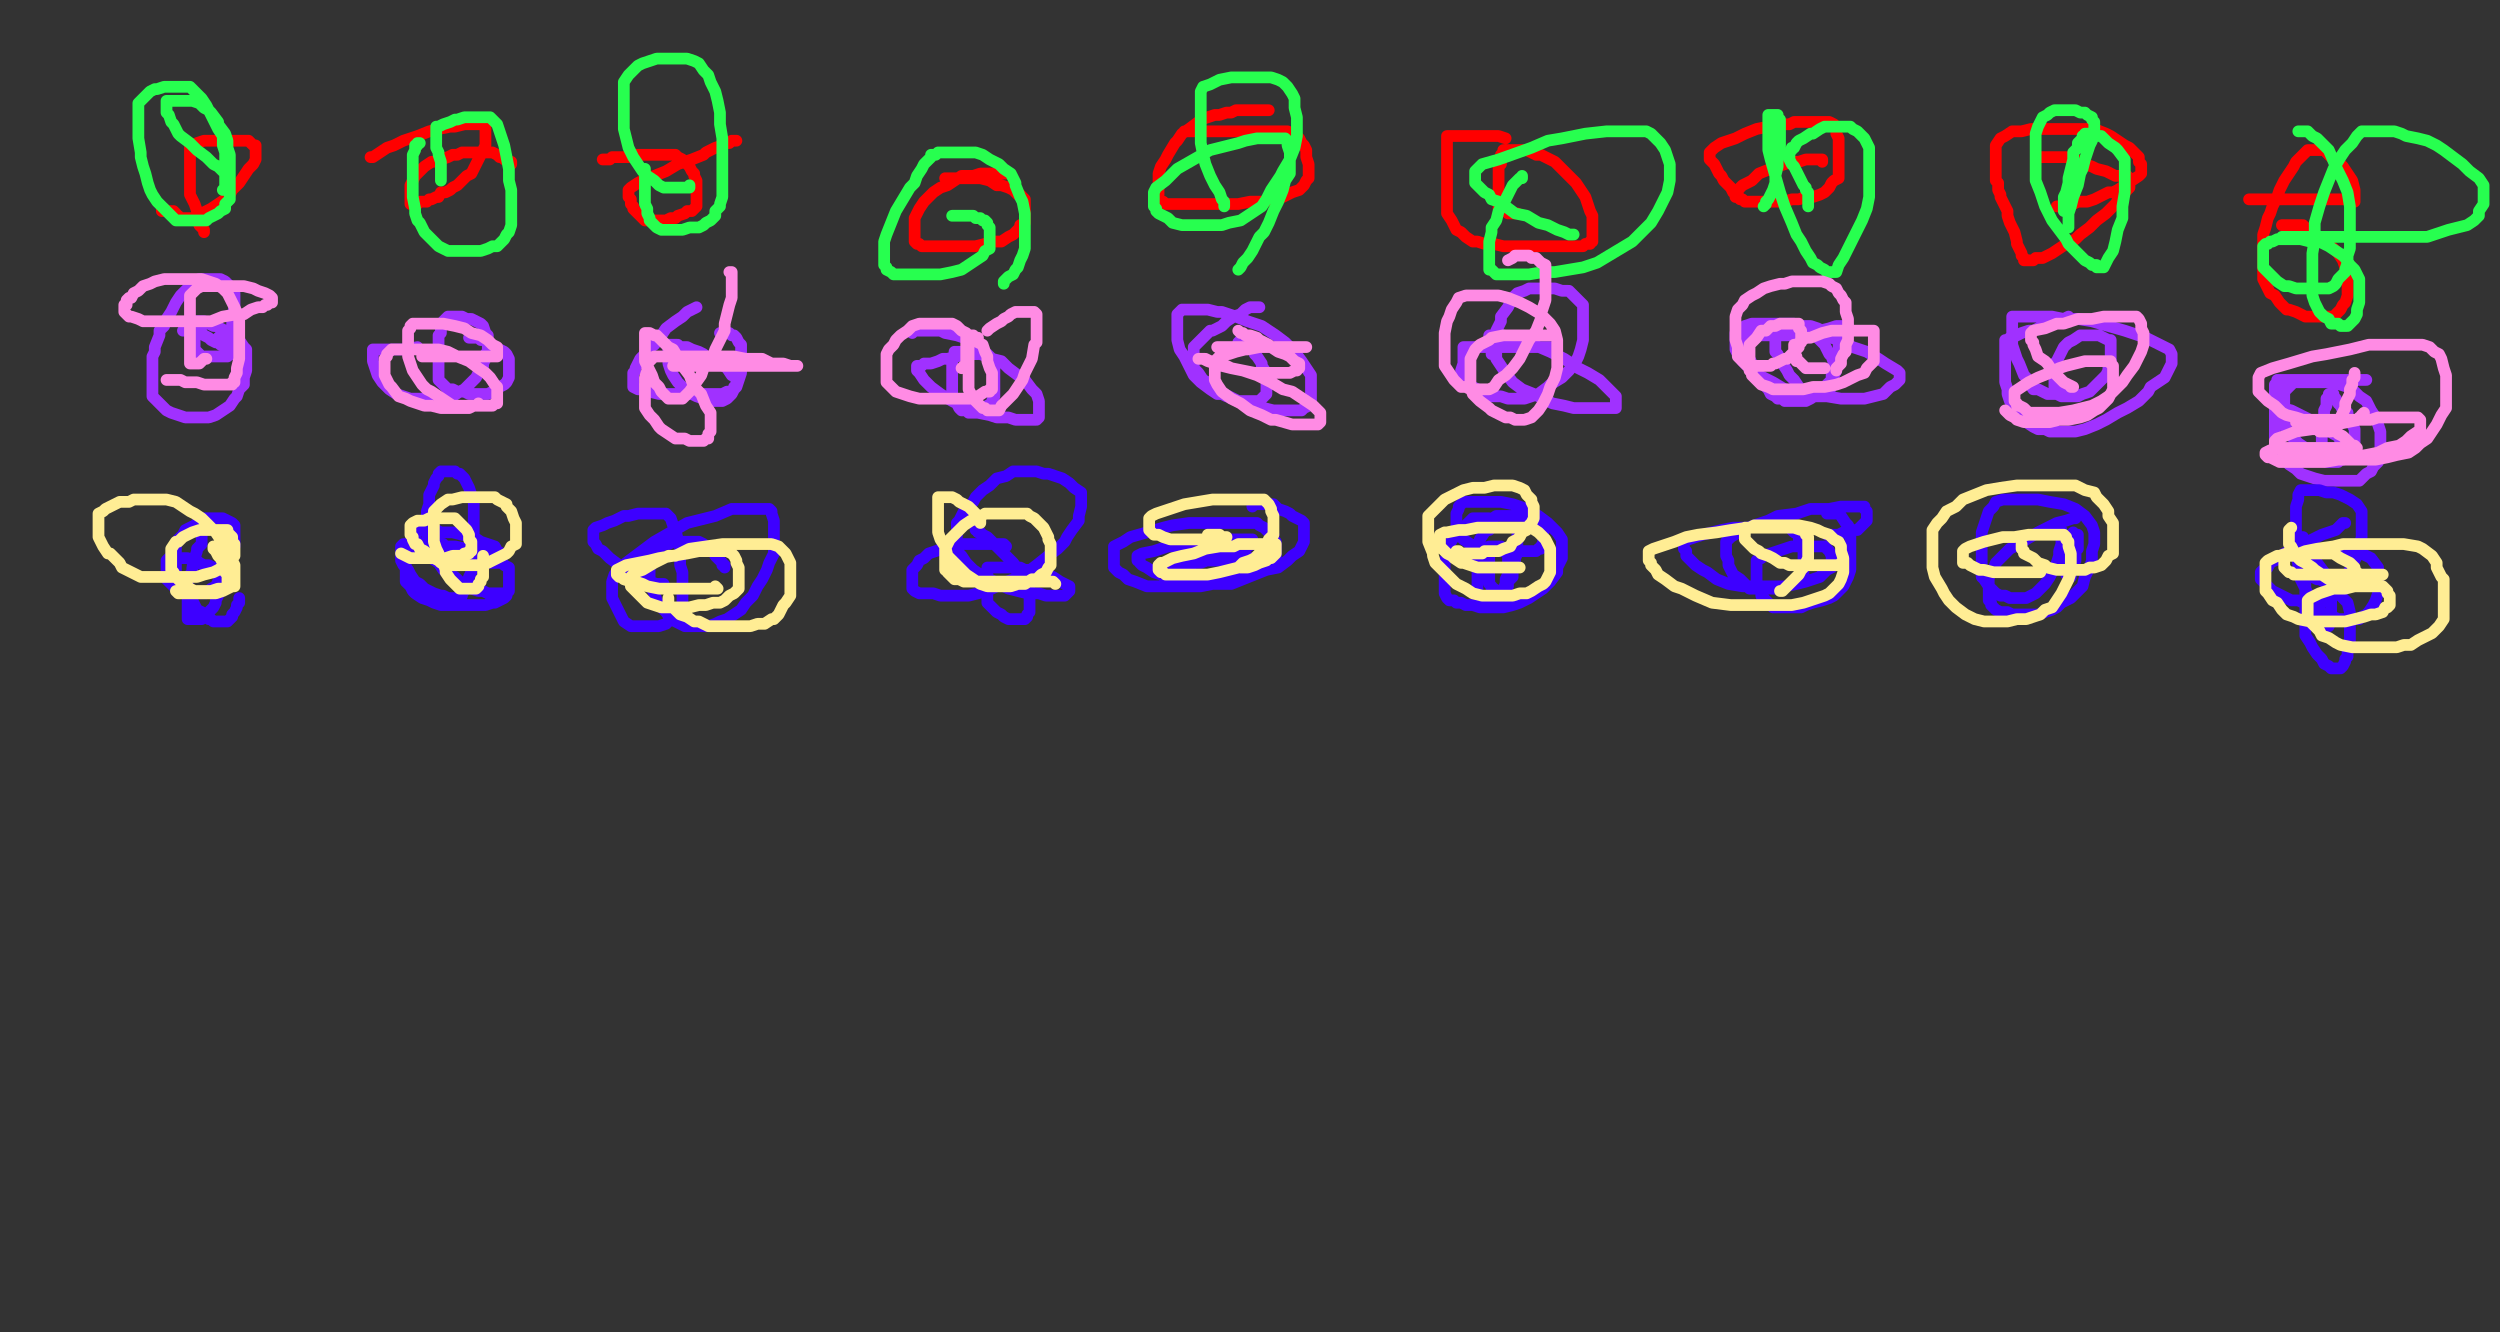 <svg height="568" version="1.1" width="1066" xmlns="http://www.w3.org/2000/svg" xmlns:xlink="http://www.w3.org/1999/xlink" style="overflow: hidden; position: relative; user-select: text;"><rect width="100%" height="100%" fill="#333333" stroke="none"/><desc style="-webkit-tap-highlight-color: rgba(0, 0, 0, 0); user-select: text;">Created with Raphaël 2.2.0</desc><defs style="-webkit-tap-highlight-color: rgba(0, 0, 0, 0); user-select: text;"></defs><path fill="none" stroke="#ff0000" d="M87,99L87,99L87,98L86,97L85,96L84,93L84,90L83,87L81,83L81,80L81,78L81,74L81,72L81,69L81,68L81,66L81,65L81,64L81,63L83,62L84,61L87,60L89,60L93,60L95,60L97,60L100,60L102,60L104,60L106,60L107,61L107,61L108,62L108,62L109,62L109,63L109,64L109,64L109,65L109,68L108,70L106,72L104,75L102,78L99,81L98,83L96,85L93,87L90,89L88,90L86,91L84,92L83,93L81,93L80,93L78,93L77,93L77,93L76,93L76,93L76,93L76,93L76,93L76,92L75,92L75,92L75,91L75,91L75,91L74,90L74,90L73,90L73,90L72,90L71,90L71,90L70,90L70,90L69,90L69,90L69,90L69,90L69,89L69,89L69,89L69,89L70,89" stroke-opacity="1" stroke-width="5" stroke-linecap="round" stroke-linejoin="round" style="-webkit-tap-highlight-color: rgba(0, 0, 0, 0); stroke-opacity: 1; stroke-linecap: round; stroke-linejoin: round; user-select: text;"></path><path fill="none" stroke="#ff0000" d="M158,67L158,67L159,67L162,65L165,63L168,62L172,60L178,58L183,56L187,55L192,54L194,54L198,53L200,53L202,53L204,53L205,53L206,53L206,53L206,53L207,53L207,54L207,54L207,55L207,56L207,58L207,60L207,62L206,64L205,66L204,68L203,70L202,72L201,74L199,75L198,76L196,78L195,79L193,80L192,81L190,82L188,82L187,84L186,84L184,85L183,85L182,86L181,86L180,86L179,86L178,87L178,87L177,87L176,87L176,87L176,87L175,87L175,86L175,86L175,85L175,84L175,83L175,81L175,80L175,79L176,77L177,75L179,73L181,71L184,69L185,69L188,68L191,67L193,66L195,66L197,65L199,65L201,65L203,65L205,65L207,65L208,65L210,65L212,66L213,67L214,67L215,68L216,68L216,68L217,69L217,69L217,69L218,69L218,70L218,70" stroke-opacity="1" stroke-width="5" stroke-linecap="round" stroke-linejoin="round" style="-webkit-tap-highlight-color: rgba(0, 0, 0, 0); stroke-opacity: 1; stroke-linecap: round; stroke-linejoin: round; user-select: text;"></path><path fill="none" stroke="#ff0000" d="M257,68L258,68L259,68L260,68L261,67L263,67L265,67L267,67L268,67L270,66L272,66L273,66L275,66L276,66L278,66L279,66L281,66L283,66L284,66L286,66L288,66L289,67L291,68L292,69L293,70L294,71L295,73L296,74L296,75L297,77L297,79L297,80L297,82L297,83L297,84L297,86L297,87L297,88L295,90L293,90L292,91L289,92L288,93L286,93L284,94L283,94L281,94L280,94L279,94L278,94L277,94L276,94L275,94L274,93L273,92L272,91L271,90L271,90L270,89L270,88L269,87L269,86L269,86L269,85L268,84L268,83L268,83L268,83L268,82L268,82L268,82L268,82L268,81L268,81L269,80L272,78L276,76L279,75L284,73L289,70L295,68L300,66L301,65L305,63L308,62L310,61L311,61L312,60L313,60L313,60L314,60L314,60L314,60" stroke-opacity="1" stroke-width="5" stroke-linecap="round" stroke-linejoin="round" style="-webkit-tap-highlight-color: rgba(0, 0, 0, 0); stroke-opacity: 1; stroke-linecap: round; stroke-linejoin: round; user-select: text;"></path><path fill="none" stroke="#ff0000" d="M403,76L404,76L405,76L408,76L410,76L414,76L418,76L422,77L425,79L427,79L430,80L432,81L434,83L435,83L436,84L437,85L437,86L437,87L437,88L437,89L437,90L437,92L437,93L437,95L435,96L435,97L432,100L430,101L427,103L424,103L420,104L416,105L415,105L412,105L408,105L405,105L403,105L400,105L398,105L397,105L395,105L394,105L393,105L392,104L391,104L391,104L390,103L390,102L390,102L390,101L390,100L390,99L390,98L390,97L390,96L390,94L390,93L391,91L392,89L394,86L396,84L398,82L401,80L404,79L407,77L410,75L412,75L415,75L418,74L421,74L423,74L425,74L426,74L427,74L428,74L428,74L428,74L429,74L429,74L429,74L429,74" stroke-opacity="1" stroke-width="5" stroke-linecap="round" stroke-linejoin="round" style="-webkit-tap-highlight-color: rgba(0, 0, 0, 0); stroke-opacity: 1; stroke-linecap: round; stroke-linejoin: round; user-select: text;"></path><path fill="none" stroke="#ff0000" d="M505,56L506,56L508,56L511,56L514,56L517,56L523,56L527,56L530,56L534,56L537,56L538,56L541,56L544,56L546,56L548,56L549,56L551,57L552,58L553,58L554,59L555,61L556,62L557,64L557,66L557,67L558,70L558,72L558,73L558,74L558,76L557,77L556,79L554,81L551,82L547,84L543,85L538,86L533,86L528,87L522,87L517,87L515,87L511,87L507,87L504,87L501,87L499,87L497,87L496,86L495,86L494,85L494,84L494,84L494,83L494,81L494,79L494,77L494,74L495,71L497,68L498,66L501,61L502,60L504,57L507,55L511,52L512,51L515,50L518,49L520,49L523,48L525,48L527,47L530,47L532,47L534,47L536,47L537,47L538,47L539,47L540,47L540,47L540,47L540,47L541,47L541,47" stroke-opacity="1" stroke-width="5" stroke-linecap="round" stroke-linejoin="round" style="-webkit-tap-highlight-color: rgba(0, 0, 0, 0); stroke-opacity: 1; stroke-linecap: round; stroke-linejoin: round; user-select: text;"></path><path fill="none" stroke="#ff0000" d="M642,59L639,58L637,58L635,58L634,58L633,58L632,58L632,58L631,58L631,58L631,58L630,58L629,58L628,58L626,58L625,58L623,58L622,58L620,58L619,58L618,58L618,58L617,58L617,58L617,58L617,60L617,62L617,64L617,67L617,70L617,74L617,78L617,81L617,84L617,90L617,91L619,94L620,96L621,98L623,99L625,101L628,103L630,103L633,104L637,104L641,105L646,105L652,105L657,105L659,105L664,105L668,105L671,105L673,105L675,105L676,104L677,104L678,104L678,104L678,104L678,103L679,103L679,102L679,101L679,100L679,98L679,95L679,92L678,90L677,87L676,84L674,81L672,78L670,76L669,75L667,73L664,70L663,69L659,67L657,66L655,66L653,65L651,64L649,64L648,64L646,64L645,64L644,64L643,64L642,64L642,64L642,64L641,64L641,64L641,65L641,65L641,65L640,66L640,67L640,68L640,70L639,71L639,73L639,76L639,78L639,80L639,82L639,84L639,85L639,86L639,88L639,89L640,89L641,90L641,90L642,90L643,91L643,91L644,91L644,91L645,91L645,91L645,91L646,91L646,91L646,91L647,91L647,91" stroke-opacity="1" stroke-width="5" stroke-linecap="round" stroke-linejoin="round" style="-webkit-tap-highlight-color: rgba(0, 0, 0, 0); stroke-opacity: 1; stroke-linecap: round; stroke-linejoin: round; user-select: text;"></path><path fill="none" stroke="#ff0000" d="M740,84L741,84L741,84L741,84L741,83L739,82L738,80L737,79L735,77L734,75L733,74L732,72L731,70L730,69L729,68L729,67L729,67L729,66L729,65L729,65L729,65L730,64L731,63L734,61L737,60L740,59L744,57L749,55L754,54L758,53L763,53L765,52L769,52L772,52L774,52L776,52L778,52L780,52L780,52L782,53L782,54L783,55L783,57L784,59L784,61L784,62L784,65L784,67L784,69L784,71L784,73L784,74L784,76L782,77L781,78L780,80L778,82L776,83L773,84L770,84L767,85L764,85L761,86L756,86L754,86L752,86L750,86L748,86L746,86L744,86L744,86L743,85L742,85L741,84L741,84L741,84L741,84L741,83L741,83L741,83L741,82L741,82L741,81L742,80L743,79L747,77L750,74L755,72L758,71L761,70L764,69L767,69L770,68L772,68L774,68L775,68L775,68L776,68L776,68L777,68L777,68L777,68L777,69L777,69" stroke-opacity="1" stroke-width="5" stroke-linecap="round" stroke-linejoin="round" style="-webkit-tap-highlight-color: rgba(0, 0, 0, 0); stroke-opacity: 1; stroke-linecap: round; stroke-linejoin: round; user-select: text;"></path><path fill="none" stroke="#ff0000" d="M869,67L869,67L869,67L870,67L870,67L870,67L871,67L871,67L872,67L872,67L873,67L875,67L876,67L879,67L881,67L885,68L889,70L892,71L894,72L898,73L900,74L902,75L903,75L904,75L904,75L904,75L905,75L905,75L906,75L906,75L907,75L907,75L908,76L908,76L908,76L908,77L908,77L908,78L908,80L906,82L904,84L902,87L898,91L894,94L891,97L887,100L885,102L881,104L878,106L875,108L873,109L871,110L870,110L868,110L867,111L866,111L865,111L864,111L864,111L863,111L863,110L862,109L862,108L861,106L860,104L860,103L859,99L858,97L857,95L856,92L856,90L855,88L854,86L853,84L853,83L852,81L852,80L852,78L851,77L851,75L851,73L851,72L851,70L851,67L851,66L851,63L851,62L853,59L855,58L858,56L862,56L866,55L871,55L877,55L882,55L888,55L893,55L898,57L900,58L903,60L906,62L908,63L910,65L911,66L912,67L912,68L912,69L913,70L913,70L913,71L913,72L913,74L912,75L909,77L908,78L906,79L903,81L901,82L899,82L895,84L893,85L890,86L888,86L886,86L884,87L882,87L881,87L880,88L879,88L878,88L878,88L878,88L877,88L877,88" stroke-opacity="1" stroke-width="5" stroke-linecap="round" stroke-linejoin="round" style="-webkit-tap-highlight-color: rgba(0, 0, 0, 0); stroke-opacity: 1; stroke-linecap: round; stroke-linejoin: round; user-select: text;"></path><path fill="none" stroke="#ff0000" d="M959,85L961,85L961,85L961,85L962,85L963,85L964,85L967,85L973,85L977,85L982,85L985,85L990,85L994,85L998,85L1000,85L1002,85L1003,85L1003,85L1004,85L1004,85L1004,86L1004,85L1004,81L1003,77L1001,74L999,71L998,70L995,68L993,66L992,65L991,64L989,64L988,64L987,64L986,64L986,64L985,64L985,64L984,64L983,65L981,67L979,69L978,71L976,74L974,77L972,81L971,84L969,88L968,91L967,93L966,97L965,100L965,103L965,106L965,110L965,113L965,116L965,119L966,121L968,125L970,126L972,129L975,132L976,132L979,133L983,135L985,135L987,135L990,135L991,135L994,135L995,135L997,133L998,132L999,130L1000,129L1001,126L1001,124L1001,121L1001,119L1001,116L1000,114L999,111L997,108L994,105L991,103L990,102L987,100L985,98L983,97L982,96L981,96L980,96L979,96L979,96L978,96L978,96L977,96L977,96L977,96L977,96L976,96L976,96L976,96L975,96L974,96L973,96" stroke-opacity="1" stroke-width="5" stroke-linecap="round" stroke-linejoin="round" style="-webkit-tap-highlight-color: rgba(0, 0, 0, 0); stroke-opacity: 1; stroke-linecap: round; stroke-linejoin: round; user-select: text;"></path><path fill="none" stroke="#27ff4f" d="M406,92L407,92L408,92L409,92L411,92L413,92L415,92L416,93L418,93L419,94L420,94L420,94L421,95L421,96L421,96L422,97L422,97L422,98L422,98L422,99L422,100L422,101L422,102L422,104L422,106L420,107L419,109L416,111L413,113L410,115L406,116L401,117L397,117L395,117L391,117L388,117L385,117L383,117L381,117L380,116L378,115L378,114L377,113L377,111L377,109L377,106L377,103L378,100L380,95L382,90L385,85L388,80L390,78L391,75L393,72L394,70L395,69L396,68L397,67L397,66L398,66L399,66L400,65L402,65L405,65L408,65L412,65L416,65L419,66L422,68L426,70L428,72L431,74L433,78L433,79L435,84L436,86L437,91L437,94L437,97L437,101L437,104L437,106L436,109L435,111L434,114L433,115L432,117L430,118L429,119L428,120L428,121" stroke-opacity="1" stroke-width="5" stroke-linecap="round" stroke-linejoin="round" style="-webkit-tap-highlight-color: rgba(0, 0, 0, 0); stroke-opacity: 1; stroke-linecap: round; stroke-linejoin: round; user-select: text;"></path><path fill="none" stroke="#27ff4f" d="M294,79L294,80L294,80L294,80L293,80L293,80L293,80L292,80L291,80L289,80L289,80L287,80L285,80L283,80L281,79L279,77L276,75L274,73L272,70L270,67L268,63L267,59L266,55L266,51L266,47L266,46L266,40L266,37L266,35L268,32L269,31L272,28L274,27L277,26L280,25L282,25L287,25L288,25L291,25L293,25L296,26L298,27L300,30L302,32L303,35L305,39L306,43L307,48L307,53L308,59L308,65L308,70L308,73L308,77L308,81L308,84L307,87L307,88L305,90L305,92L304,93L303,94L301,95L300,96L298,97L296,97L294,97L291,98L289,98L287,98L285,98L283,98L282,98L280,97L280,97L279,96L278,95L277,94L277,93L276,91L276,90L276,89L275,87L275,85L275,84L275,82L275,80L275,78L275,77L275,76L275,75L275,74L275,74L275,73L275,73L275,73L275,72L275,72" stroke-opacity="1" stroke-width="5" stroke-linecap="round" stroke-linejoin="round" style="-webkit-tap-highlight-color: rgba(0, 0, 0, 0); stroke-opacity: 1; stroke-linecap: round; stroke-linejoin: round; user-select: text;"></path><path fill="none" stroke="#27ff4f" d="M188,77L188,76L188,76L188,75L188,73L188,71L188,70L188,69L187,66L187,65L186,63L186,61L186,60L186,58L186,57L186,56L186,56L186,55L186,55L186,54L187,54L189,53L192,52L194,51L195,51L198,50L200,50L203,50L205,50L207,50L209,50L210,51L212,53L213,56L214,59L215,62L216,67L217,72L217,77L218,81L218,84L218,88L218,91L218,94L218,96L217,99L216,100L215,102L214,103L213,104L212,105L210,105L208,106L205,107L203,107L200,107L197,107L196,107L194,107L191,107L189,106L187,105L184,102L183,101L181,99L179,95L178,94L177,91L177,89L176,84L176,81L176,78L176,75L176,74L176,71L176,69L176,66L177,64L177,63L177,62L178,62L178,61L178,61L179,61L179,61L179,61L179,61L179,61L179,61" stroke-opacity="1" stroke-width="5" stroke-linecap="round" stroke-linejoin="round" style="-webkit-tap-highlight-color: rgba(0, 0, 0, 0); stroke-opacity: 1; stroke-linecap: round; stroke-linejoin: round; user-select: text;"></path><path fill="none" stroke="#27ff4f" d="M96,73L96,73L95,73L93,71L91,70L88,67L84,64L81,61L77,58L76,57L74,53L73,52L72,49L71,48L71,46L71,45L71,45L71,44L71,44L71,43L71,43L73,43L74,43L75,43L76,43L77,43L79,43L81,43L82,43L85,44L87,46L89,47L90,48L93,52L93,53L96,57L97,60L97,63L98,66L98,70L98,74L98,77L98,79L98,82L98,85L96,87L96,89L94,90L93,91L91,92L89,93L88,94L86,94L83,94L81,94L79,94L77,94L75,94L73,92L72,91L69,88L67,86L65,83L64,81L63,78L62,74L61,71L60,67L60,65L59,59L59,57L59,54L59,51L59,48L59,46L59,44L60,43L62,41L64,39L66,38L67,38L70,37L72,37L75,37L78,37L81,37L83,39L86,42L88,45L90,49L92,53L93,55L95,58L95,62L96,65L96,68L96,71L96,73L96,75L96,77L96,78L96,79L96,80L96,80L96,81L96,81L95,81L95,81" stroke-opacity="1" stroke-width="5" stroke-linecap="round" stroke-linejoin="round" style="-webkit-tap-highlight-color: rgba(0, 0, 0, 0); stroke-opacity: 1; stroke-linecap: round; stroke-linejoin: round; user-select: text;"></path><path fill="none" stroke="#27ff4f" d="M522,88L522,87L522,86L521,85L520,82L518,79L516,75L514,70L513,66L512,61L512,57L512,55L512,49L512,47L512,44L512,42L512,39L513,37L516,36L520,34L525,33L527,33L533,33L537,33L539,33L542,33L545,34L547,35L549,37L551,40L552,42L552,46L553,50L553,54L553,58L552,63L550,68L547,73L546,75L542,81L540,85L538,88L535,90L532,92L529,94L524,95L521,96L517,96L513,96L509,96L505,96L504,96L500,95L498,93L496,92L494,91L493,90L493,89L492,88L492,87L492,86L492,84L492,82L493,80L497,77L502,72L509,68L516,64L520,63L528,61L531,60L536,59L540,59L543,59L546,59L547,59L548,59L549,60L549,62L550,65L550,67L550,70L550,74L548,77L547,81L545,86L543,90L541,95L539,99L537,101L535,105L534,107L532,110L530,112L529,114L528,115L528,115" stroke-opacity="1" stroke-width="5" stroke-linecap="round" stroke-linejoin="round" style="-webkit-tap-highlight-color: rgba(0, 0, 0, 0); stroke-opacity: 1; stroke-linecap: round; stroke-linejoin: round; user-select: text;"></path><path fill="none" stroke="#27ff4f" d="M671,100L670,100L669,100L667,99L664,98L660,96L656,95L651,92L646,91L642,88L639,86L636,85L635,83L633,82L631,80L630,79L629,78L629,77L629,76L629,76L629,74L629,73L632,70L639,68L653,63L660,60L666,59L676,57L685,56L692,56L698,56L702,56L704,57L706,59L708,61L710,64L711,67L712,70L712,74L712,77L711,82L709,86L707,90L704,95L700,99L696,103L691,106L686,109L681,112L675,114L669,115L663,116L658,116L652,117L648,117L646,117L642,117L640,117L638,117L637,116L636,115L635,115L635,114L635,113L635,111L635,109L635,106L635,103L636,99L636,97L638,94L639,90L641,87L642,85L643,83L644,81L645,79L646,78L647,77L648,76L648,76L648,76L649,76L649,75L649,75" stroke-opacity="1" stroke-width="5" stroke-linecap="round" stroke-linejoin="round" style="-webkit-tap-highlight-color: rgba(0, 0, 0, 0); stroke-opacity: 1; stroke-linecap: round; stroke-linejoin: round; user-select: text;"></path><path fill="none" stroke="#27ff4f" d="M752,88L753,87L753,86L754,85L755,83L756,81L757,78L757,75L758,71L758,67L759,63L759,62L759,58L759,56L759,54L759,53L759,51L758,51L758,50L758,50L758,49L757,49L757,49L757,49L756,49L756,49L756,49L755,49L755,49L755,49L755,49L754,49L754,50L754,53L754,59L754,64L755,68L757,75L759,82L761,88L764,95L766,100L768,103L770,107L772,110L773,112L775,113L776,114L778,115L778,115L779,116L780,116L782,116L783,116L784,113L786,110L788,106L790,102L792,98L794,94L796,89L797,84L797,80L797,78L797,71L797,68L797,66L797,63L796,61L795,59L793,57L792,56L790,55L789,54L787,54L786,54L785,54L782,54L780,54L778,54L776,55L773,57L772,57L769,59L767,60L766,61L765,63L764,63L764,64L764,64L763,65L763,65L763,66L763,67L763,68L764,70L765,71L766,73L767,75L768,77L769,79L770,80L770,81L771,82L771,83L771,84L771,85L771,86L771,87L771,88" stroke-opacity="1" stroke-width="5" stroke-linecap="round" stroke-linejoin="round" style="-webkit-tap-highlight-color: rgba(0, 0, 0, 0); stroke-opacity: 1; stroke-linecap: round; stroke-linejoin: round; user-select: text;"></path><path fill="none" stroke="#27ff4f" d="M882,97L882,97L882,96L882,94L882,91L883,88L884,84L886,79L887,74L888,72L889,68L890,65L891,62L892,60L892,58L893,57L893,56L893,54L893,53L893,52L892,51L892,50L890,49L889,48L887,48L885,47L884,47L881,47L878,47L878,47L876,47L874,48L873,49L871,50L870,52L869,54L868,57L868,60L868,65L868,72L868,77L870,82L872,88L875,94L878,98L881,102L882,104L885,107L887,109L889,111L891,112L892,113L893,113L894,113L894,114L895,114L896,114L896,114L896,114L897,114L897,114L898,112L899,110L901,107L902,103L903,98L905,93L905,88L906,82L906,77L906,73L906,68L903,64L902,63L899,61L897,59L896,58L894,58L893,57L892,57L891,57L891,57L890,57L890,57L889,57L889,58L888,58L888,59L886,61L886,63L884,65L884,68L883,72L882,76L882,78L881,82L880,84L880,86L880,88L880,89L880,89L880,90L880,90L880,90" stroke-opacity="1" stroke-width="5" stroke-linecap="round" stroke-linejoin="round" style="-webkit-tap-highlight-color: rgba(0, 0, 0, 0); stroke-opacity: 1; stroke-linecap: round; stroke-linejoin: round; user-select: text;"></path><path fill="none" stroke="#27ff4f" d="M973,101L973,101L974,101L976,101L979,101L986,101L993,101L1002,101L1012,101L1023,101L1027,101L1035,101L1038,100L1044,98L1052,96L1055,94L1057,92L1057,90L1059,87L1059,85L1059,82L1059,79L1057,76L1053,73L1050,70L1046,67L1042,64L1039,62L1035,60L1031,59L1026,58L1024,57L1021,56L1018,56L1015,56L1013,56L1010,56L1007,56L1005,58L1003,61L1000,64L998,67L995,72L993,77L991,82L989,88L987,95L987,102L986,108L986,111L986,120L986,122L986,126L987,129L988,131L989,133L991,135L993,136L994,138L995,138L997,138L998,139L999,139L1000,139L1001,139L1002,138L1003,137L1004,136L1005,134L1005,132L1006,129L1006,127L1006,124L1006,122L1006,119L1004,115L1002,113L1000,110L999,109L996,107L993,105L989,103L988,103L985,103L981,102L978,102L976,102L974,102L971,102L969,103L968,103L967,104L966,104L965,105L965,105L965,106L965,106L965,107L965,108L965,110L965,112L965,114L966,115L968,117L969,118L971,120L974,122L976,122L979,123L982,123L985,123L986,123L989,123L991,123L993,123L995,122L996,121L997,119L998,118L1000,116L1000,115L1001,112L1001,109L1002,106L1002,102L1002,98L1002,93L1002,88L1001,82L999,77L997,73L996,71L993,64L992,63L990,61L988,59L986,58L985,57L984,56L983,56L982,56L982,56L981,56L981,56L981,56L981,56L980,56" stroke-opacity="1" stroke-width="5" stroke-linecap="round" stroke-linejoin="round" style="-webkit-tap-highlight-color: rgba(0, 0, 0, 0); stroke-opacity: 1; stroke-linecap: round; stroke-linejoin: round; user-select: text;"></path><path fill="none" stroke="#a031ff" d="M78,141L78,141L79,141L79,141L81,141L82,141L84,141L86,142L87,143L89,144L90,145L92,146L93,146L94,147L95,147L95,147L96,147L96,147L96,147L96,147L97,147L97,146L97,145L98,144L98,142L99,139L99,137L99,135L100,131L100,130L100,127L100,125L99,123L98,122L97,121L96,120L94,119L91,119L89,119L87,119L85,119L82,121L80,123L77,126L75,129L74,131L73,133L71,136L70,139L68,141L68,143L66,148L66,150L65,152L65,154L65,157L65,160L65,164L65,165L65,169L66,170L69,173L71,175L73,176L76,177L79,178L82,178L85,178L89,178L92,177L95,175L98,173L100,170L101,169L102,166L104,164L104,161L105,158L105,156L105,153L105,150L105,149L104,148L102,145L100,144L97,142L96,141L94,140L92,139L91,139L89,138L88,138L87,137L86,137L85,137L84,137L84,137L84,137L83,137L83,138L83,139L83,140L83,141L83,143L83,145L83,146L83,148L83,149L84,150L85,151L86,152L88,152L89,152L91,152L93,152L94,152L96,152L97,152L98,151L99,151L99,150L99,150L100,150L100,150L100,149L100,148L100,148L99,147L98,146L98,146L97,145L96,144L95,144L95,144L95,144L94,144L94,144L93,144L93,144" stroke-opacity="1" stroke-width="5" stroke-linecap="round" stroke-linejoin="round" style="-webkit-tap-highlight-color: rgba(0, 0, 0, 0); stroke-opacity: 1; stroke-linecap: round; stroke-linejoin: round; user-select: text;"></path><path fill="none" stroke="#a031ff" d="M178,148L173,149L169,149L168,149L165,149L164,149L162,149L161,149L160,149L159,149L159,149L159,151L159,152L159,154L160,157L161,160L163,163L166,166L169,168L172,169L175,170L179,170L182,170L186,170L189,170L191,170L193,169L196,167L198,166L200,164L201,163L203,161L204,159L205,158L206,156L206,155L207,153L207,151L208,150L208,148L208,145L208,143L207,142L206,139L205,138L203,137L201,136L199,136L197,135L196,135L194,135L193,135L191,135L190,136L189,137L189,138L188,140L188,142L187,143L187,146L187,148L187,150L187,152L187,154L187,156L187,158L187,159L187,161L187,162L188,163L189,164L191,166L193,166L195,167L198,167L200,168L203,168L205,168L208,168L210,167L212,166L213,165L215,164L216,163L217,161L217,160L217,159L217,157L217,155L217,153L216,151L215,150L213,149L211,148L209,147L208,146L206,145L205,145L204,144L202,144L202,144L201,144L201,144L200,144L200,144L200,144" stroke-opacity="1" stroke-width="5" stroke-linecap="round" stroke-linejoin="round" style="-webkit-tap-highlight-color: rgba(0, 0, 0, 0); stroke-opacity: 1; stroke-linecap: round; stroke-linejoin: round; user-select: text;"></path><path fill="none" stroke="#a031ff" d="M297,131L297,131L297,131L295,132L293,133L291,135L288,137L284,140L282,143L279,147L276,149L275,151L273,153L272,155L271,157L271,158L270,159L270,160L270,161L270,162L270,162L270,163L270,163L270,164L270,165L272,166L275,166L277,167L281,168L286,168L290,168L295,168L299,168L302,168L305,168L308,168L310,167L312,167L313,166L313,166L313,165L314,165L314,164L314,163L314,161L312,160L310,157L307,155L303,154L300,151L298,150L295,149L293,148L290,148L289,147L287,147L286,147L286,147L286,147L285,147L285,148L285,149L285,151L285,153L285,155L286,158L287,160L289,163L291,165L293,167L295,168L297,169L300,170L301,171L303,171L305,171L307,171L308,171L310,170L311,169L312,168L313,166L314,165L315,162L316,159L316,157L316,156L316,153L316,151L316,149L316,147L315,146L314,144L313,143L312,143L311,142L310,142L309,142L309,142L308,142L308,142L308,142L307,142L307,142L307,142L307,142L307,142" stroke-opacity="1" stroke-width="5" stroke-linecap="round" stroke-linejoin="round" style="-webkit-tap-highlight-color: rgba(0, 0, 0, 0); stroke-opacity: 1; stroke-linecap: round; stroke-linejoin: round; user-select: text;"></path><path fill="none" stroke="#a031ff" d="M417,151L417,151L415,151L413,151L411,151L408,152L404,153L402,153L400,154L397,155L395,155L394,155L393,156L392,156L391,156L391,156L391,156L391,158L392,159L394,162L397,165L401,168L406,171L412,174L417,176L422,177L425,178L430,178L433,179L436,179L438,179L440,179L441,179L442,179L442,179L443,178L443,177L443,176L443,174L443,171L442,168L440,166L437,162L434,160L430,157L427,154L423,153L421,152L418,151L416,150L413,150L412,150L410,150L409,150L408,150L408,150L407,150L407,150L407,150L407,151L406,153L406,154L406,157L406,159L406,161L406,164L406,166L406,169L407,171L408,172L409,174L410,175L412,175L413,176L414,176L416,176L418,176L419,176L420,175L420,174L421,173L423,172L423,171L424,169L424,167L424,165L424,161L424,159L424,156L423,153L421,151L418,149L415,146L411,144L408,143L403,142L401,141L398,141L396,141L394,141L392,141L391,141L391,141L390,141L390,141L389,141L389,141L389,141L389,142" stroke-opacity="1" stroke-width="5" stroke-linecap="round" stroke-linejoin="round" style="-webkit-tap-highlight-color: rgba(0, 0, 0, 0); stroke-opacity: 1; stroke-linecap: round; stroke-linejoin: round; user-select: text;"></path><path fill="none" stroke="#a031ff" d="M537,131L537,131L537,131L536,131L535,131L533,131L531,132L529,134L526,135L523,137L521,139L517,141L516,141L514,143L513,144L511,146L510,147L509,148L509,148L509,149L509,149L509,150L509,151L509,152L509,153L509,155L509,157L511,159L513,162L517,164L520,167L526,170L530,172L534,173L539,174L543,175L545,175L548,175L551,175L553,175L555,175L556,174L558,173L559,171L559,170L559,168L559,166L559,163L559,160L557,157L555,154L552,150L548,146L544,143L538,139L532,137L527,135L521,133L519,133L515,132L511,132L509,132L507,132L505,132L504,132L504,132L503,133L502,134L502,136L502,139L502,142L502,145L503,149L505,152L507,156L509,160L512,163L516,166L519,168L521,168L523,169L526,170L528,171L531,171L533,171L535,171L537,171L538,170L539,169L539,169L540,168L540,168L540,167L540,166L540,164L540,163L540,161L540,159L538,156L538,155L536,152L535,151L535,149L533,147L532,146L532,146L531,145L531,145L530,145L530,145L529,145L529,145L529,145L529,145L529,145L529,145L528,146" stroke-opacity="1" stroke-width="5" stroke-linecap="round" stroke-linejoin="round" style="-webkit-tap-highlight-color: rgba(0, 0, 0, 0); stroke-opacity: 1; stroke-linecap: round; stroke-linejoin: round; user-select: text;"></path><path fill="none" stroke="#a031ff" d="M661,148L661,148L661,148L660,148L657,148L654,148L651,148L646,148L643,148L641,148L637,148L634,148L631,148L629,148L628,148L626,148L625,148L625,148L624,148L624,148L624,149L624,149L624,150L624,150L624,151L624,152L624,154L624,155L623,158L624,160L626,162L627,164L628,165L630,166L634,169L637,169L640,169L643,170L646,170L650,170L653,169L656,168L660,165L661,164L666,161L667,160L669,158L672,154L673,152L674,149L675,145L675,142L675,139L675,136L675,133L675,130L674,129L671,126L669,124L666,124L663,123L660,123L659,123L656,123L652,123L650,124L647,125L645,127L644,129L643,131L640,135L640,137L638,141L638,144L638,147L638,150L638,153L640,156L642,159L645,163L649,166L654,168L658,170L662,172L667,173L671,174L676,174L677,174L680,174L683,174L685,174L687,174L688,174L689,174L689,173L689,173L689,171L689,170L689,169L686,166L682,162L677,159L673,157L667,153L661,150L654,147L651,146L647,145L644,144L641,143L639,143L637,143L636,143L636,143L636,143L635,143L635,144L635,144L635,145L635,146L635,146L635,147L635,148L636,149L636,149L636,150L636,150L636,150L636,151L637,151" stroke-opacity="1" stroke-width="5" stroke-linecap="round" stroke-linejoin="round" style="-webkit-tap-highlight-color: rgba(0, 0, 0, 0); stroke-opacity: 1; stroke-linecap: round; stroke-linejoin: round; user-select: text;"></path><path fill="none" stroke="#a031ff" d="M788,139L787,139L787,139L786,139L784,139L783,139L780,140L776,141L772,142L767,142L763,143L758,143L756,143L752,143L749,143L747,143L746,143L745,143L744,144L744,144L744,144L744,144L744,145L744,146L744,147L744,148L745,150L745,152L746,153L748,157L748,158L749,160L751,162L752,164L754,166L755,168L757,169L758,170L760,170L761,171L762,171L765,171L767,171L769,171L770,171L772,170L775,168L776,167L778,165L781,162L782,160L783,158L783,157L784,155L784,153L784,151L784,149L784,146L784,145L782,144L780,142L777,141L775,140L772,139L768,139L765,138L761,138L758,138L754,138L752,138L749,138L747,138L744,139L743,140L741,141L741,141L740,142L740,143L740,144L740,146L740,148L740,149L741,151L743,154L746,157L750,160L756,163L761,166L767,167L774,169L779,169L785,170L790,170L795,170L799,169L803,168L804,167L806,165L808,164L809,163L810,162L810,162L810,160L810,159L809,158L804,155L801,153L796,150L790,148L784,145L778,143L772,141L769,141L766,140L763,140L760,140L759,140L758,140L757,140L757,140L757,140L757,140L757,141L757,142L757,144L757,145L757,147L757,150L758,151L760,155L762,158L763,160L765,162L767,165L768,166L770,167L771,168L773,169L774,169L775,169L776,169L777,169L778,169L779,169L779,168L780,166L781,165L781,163L781,160L782,159L782,157L782,155L781,152L780,151L779,149L778,147L777,146L776,145L775,144L774,143L773,143L773,142L772,142L772,141L771,141L771,141" stroke-opacity="1" stroke-width="5" stroke-linecap="round" stroke-linejoin="round" style="-webkit-tap-highlight-color: rgba(0, 0, 0, 0); stroke-opacity: 1; stroke-linecap: round; stroke-linejoin: round; user-select: text;"></path><path fill="none" stroke="#a031ff" d="M882,135L882,135L880,136L877,137L874,138L871,139L867,141L865,141L862,142L860,143L858,144L857,144L856,145L855,145L855,145L855,146L855,146L855,146L855,147L855,149L855,150L855,152L855,154L855,157L855,160L855,163L856,166L856,168L857,171L859,173L860,175L861,177L862,179L864,180L867,182L869,183L872,183L874,184L878,184L881,184L885,184L889,183L894,181L898,179L903,176L907,174L912,171L916,167L917,165L920,163L923,161L924,159L925,157L926,155L926,154L926,153L926,151L925,149L921,147L915,144L912,143L906,141L899,139L892,137L886,136L880,136L875,135L871,135L869,135L865,135L863,135L861,135L860,135L859,135L858,135L858,135L858,135L858,135L858,137L858,138L858,141L858,143L858,147L859,150L860,153L861,155L863,160L864,161L865,163L867,166L869,166L871,167L873,168L877,168L879,169L882,169L884,169L886,169L888,168L891,167L893,165L894,164L896,162L897,161L898,160L899,158L899,157L900,155L900,154L900,152L900,151L900,149L900,148L900,146L900,145L899,145L897,144L895,143L893,143L891,143L888,143L887,143L884,145L882,146L880,148L879,150L878,152L877,154L876,155L876,157L876,159L876,161L876,162L876,163L876,164L876,165L877,166L878,166L878,167L879,167L880,167L881,167L881,167L882,167L882,167L883,167L883,167L883,167L883,167L884,167L884,167" stroke-opacity="1" stroke-width="5" stroke-linecap="round" stroke-linejoin="round" style="-webkit-tap-highlight-color: rgba(0, 0, 0, 0); stroke-opacity: 1; stroke-linecap: round; stroke-linejoin: round; user-select: text;"></path><path fill="none" stroke="#a031ff" d="M1009,162L1008,162L1007,162L1004,162L1002,162L997,162L993,162L988,162L986,162L983,162L979,162L977,162L975,162L974,162L973,162L972,162L972,162L971,162L971,162L971,163L970,164L970,166L970,166L970,170L970,171L970,175L970,176L970,179L970,183L970,185L970,188L971,191L972,193L974,195L976,198L979,200L981,202L984,203L987,204L991,205L994,205L997,205L1000,205L1003,205L1006,205L1007,204L1009,202L1011,201L1012,199L1013,198L1014,197L1014,196L1014,194L1015,193L1015,191L1015,188L1015,186L1015,184L1014,181L1013,178L1011,175L1009,171L1006,169L1004,167L1001,165L998,164L994,163L990,163L986,163L984,163L982,163L980,163L978,163L977,164L976,165L975,166L974,167L974,169L974,170L974,172L974,174L974,176L974,178L974,180L975,183L976,185L978,187L980,189L983,191L986,192L988,193L990,193L993,194L995,194L997,194L999,194L1000,194L1001,193L1002,192L1003,191L1003,190L1004,189L1004,188L1004,186L1004,184L1004,183L1003,181L1003,179L1001,178L1001,176L999,175L998,173L997,172L996,170L996,170L995,169L995,169L995,168L994,168L994,168L994,168L993,168L993,169L993,170L992,170L992,173L991,175L991,176L991,178L990,180L990,183L990,185L990,187L990,189L990,191L990,193L990,194L990,195L990,196L991,196L992,197L992,197L993,197L994,197L995,197L996,197L997,197L998,196L999,196L999,195L999,194L1000,194L1000,193L1000,193L1000,192L1000,191L1000,190L1000,189L998,188L997,186L995,185L992,183L989,181L985,179L981,177L977,175L973,174" stroke-opacity="1" stroke-width="5" stroke-linecap="round" stroke-linejoin="round" style="-webkit-tap-highlight-color: rgba(0, 0, 0, 0); stroke-opacity: 1; stroke-linecap: round; stroke-linejoin: round; user-select: text;"></path><path fill="none" stroke="#ff8be4" d="M71,162L71,162L72,162L73,162L75,162L77,162L79,163L81,163L82,163L84,163L87,164L89,164L91,164L93,164L94,164L96,164L97,164L97,164L98,164L99,164L99,164L99,163L100,163L100,161L101,159L101,157L102,153L102,149L102,146L102,142L102,140L102,136L100,131L99,129L97,125L95,123L92,121L89,120L86,119L83,119L78,119L74,119L70,119L66,120L64,121L61,122L59,124L57,125L56,127L55,127L54,128L54,129L54,130L53,130L53,131L53,132L53,133L53,133L55,135L56,135L59,136L61,137L65,137L69,137L73,137L78,137L83,137L90,137L95,135L101,134L104,134L107,132L110,131L112,131L113,130L114,130L115,129L116,129L116,129L116,128L116,128L116,127L115,126L113,125L110,124L108,123L104,122L100,122L96,122L94,122L90,122L88,122L86,122L84,123L83,124L83,124L82,125L82,125L81,126L81,127L81,129L81,130L81,132L81,135L81,138L81,140L81,143L81,145L81,147L81,149L81,151L81,152L81,153L81,153L81,154L81,154L81,155L82,155L82,155L83,155L83,155L84,155L85,155L86,154L86,154L86,154L87,153L87,153L87,153L88,153" stroke-opacity="1" stroke-width="5" stroke-linecap="round" stroke-linejoin="round" style="-webkit-tap-highlight-color: rgba(0, 0, 0, 0); stroke-opacity: 1; stroke-linecap: round; stroke-linejoin: round; user-select: text;"></path><path fill="none" stroke="#ff8be4" d="M180,152L180,152L182,152L183,152L186,152L188,152L191,152L194,152L198,152L200,152L203,152L204,152L206,152L208,152L210,152L210,152L211,152L211,152L212,152L212,152L212,151L212,151L212,149L212,148L210,147L208,145L205,143L201,142L198,140L194,139L189,138L187,138L184,138L181,138L179,138L178,138L176,138L176,138L175,139L175,139L175,140L174,141L174,143L174,145L174,146L174,149L174,152L175,155L176,158L178,161L180,164L182,166L184,167L187,169L190,171L193,173L196,173L199,173L202,173L204,173L206,173L208,173L210,173L211,172L212,172L212,171L212,171L212,170L212,169L212,167L212,165L211,164L209,161L207,159L204,157L200,154L195,152L191,150L187,149L182,149L179,149L176,149L173,149L170,149L168,149L167,149L166,150L165,151L165,152L164,153L164,154L164,156L164,158L164,160L165,162L166,164L167,165L170,169L173,170L175,171L178,172L181,173L184,173L188,174L191,174L194,174L196,174L199,174L200,174L202,173L203,173L204,173L204,172" stroke-opacity="1" stroke-width="5" stroke-linecap="round" stroke-linejoin="round" style="-webkit-tap-highlight-color: rgba(0, 0, 0, 0); stroke-opacity: 1; stroke-linecap: round; stroke-linejoin: round; user-select: text;"></path><path fill="none" stroke="#ff8be4" d="M287,156L288,156L292,156L297,156L303,156L310,156L318,156L322,156L325,156L331,156L334,156L337,156L338,156L339,156L340,156L339,156L337,156L334,155L329,155L325,153L318,153L313,152L306,152L301,152L295,152L293,152L289,152L286,152L283,152L281,152L280,152L279,152L278,153L277,154L276,155L276,156L276,158L275,161L275,164L275,166L275,169L275,171L275,174L277,177L279,179L281,182L282,183L285,185L288,187L290,187L292,187L294,188L296,188L298,188L299,188L300,188L301,187L302,187L302,186L302,185L303,184L303,182L303,179L303,176L301,173L299,168L296,165L294,160L291,156L290,154L287,149L285,148L283,146L281,144L280,143L279,143L277,142L277,142L276,142L275,142L275,142L275,142L275,143L275,145L275,147L275,151L275,154L277,158L278,160L279,163L281,165L282,167L284,169L285,170L286,170L287,170L289,170L291,170L292,169L294,167L299,160L300,157L304,152L305,149L309,141L309,138L310,134L311,130L312,127L312,124L312,121L312,119L312,119L312,118L312,117L312,116L312,116L312,116L311,116L311,116" stroke-opacity="1" stroke-width="5" stroke-linecap="round" stroke-linejoin="round" style="-webkit-tap-highlight-color: rgba(0, 0, 0, 0); stroke-opacity: 1; stroke-linecap: round; stroke-linejoin: round; user-select: text;"></path><path fill="none" stroke="#ff8be4" d="M410,157L411,156L412,156L412,156L412,154L412,152L412,149L412,148L412,145L412,142L410,141L408,139L406,138L402,138L399,138L395,138L392,138L389,139L387,141L384,143L382,145L381,147L379,149L378,151L378,153L378,155L378,157L378,160L378,161L378,163L380,165L382,167L385,168L388,169L392,170L395,170L400,170L404,170L408,170L410,170L414,170L416,169L417,169L420,167L421,167L422,167L422,166L423,166L423,165L423,165L423,164L423,163L423,161L423,159L422,157L421,154L421,152L420,150L419,147L417,146L417,144L416,144L415,143L415,143L414,143L414,143L414,143L413,143L413,145L413,147L413,149L413,152L413,154L413,157L413,162L413,163L413,166L414,168L415,170L417,172L418,173L419,174L420,174L421,175L422,175L423,175L424,175L425,175L426,175L427,173L428,172L430,170L432,168L434,165L436,162L437,159L439,155L440,153L441,147L442,146L442,142L442,140L442,137L442,136L442,134L442,134L442,134L441,133L439,133L438,133L436,133L435,133L433,133L431,134L430,135L428,136L427,137L425,138L422,140L421,141" stroke-opacity="1" stroke-width="5" stroke-linecap="round" stroke-linejoin="round" style="-webkit-tap-highlight-color: rgba(0, 0, 0, 0); stroke-opacity: 1; stroke-linecap: round; stroke-linejoin: round; user-select: text;"></path><path fill="none" stroke="#ff8be4" d="M519,148L519,148L521,148L523,148L526,148L529,148L533,148L537,148L542,148L547,148L549,148L552,148L554,148L556,148L556,148L557,148L557,148L557,148L556,148L553,148L550,148L546,148L542,148L537,148L532,149L531,149L527,150L524,151L522,151L521,152L520,152L519,153L519,153L518,154L518,155L518,155L518,156L518,157L518,159L518,161L518,162L519,164L521,167L525,170L529,172L533,175L538,177L542,179L544,179L551,181L553,181L556,181L558,181L560,181L562,181L562,181L563,180L563,180L563,178L563,178L563,176L562,175L560,173L557,171L551,167L547,166L542,163L536,160L530,158L525,157L523,156L519,154L516,154L514,153L513,153L512,153L512,153L511,153L511,153L511,153L513,153L515,154L518,155L521,156L525,157L530,158L535,159L540,159L542,159L545,159L548,159L550,159L552,158L553,158L553,158L553,157L554,157L554,156L554,155L552,154L550,152L548,151L545,150L542,148L541,147L537,145L536,144L533,143L531,143L530,142L529,142L528,141" stroke-opacity="1" stroke-width="5" stroke-linecap="round" stroke-linejoin="round" style="-webkit-tap-highlight-color: rgba(0, 0, 0, 0); stroke-opacity: 1; stroke-linecap: round; stroke-linejoin: round; user-select: text;"></path><path fill="none" stroke="#ff8be4" d="M662,143L661,143L659,143L657,143L654,143L650,143L646,143L643,143L641,143L636,144L635,145L633,146L631,147L630,148L629,149L628,151L627,153L627,154L627,157L627,160L627,163L627,165L628,168L630,170L631,171L635,174L636,175L638,176L640,177L642,178L644,178L646,179L648,179L650,179L653,178L654,177L656,175L658,172L660,168L661,165L663,161L664,157L664,152L664,149L664,145L663,141L661,138L657,134L652,131L648,129L643,127L639,126L637,126L633,126L630,126L628,126L625,126L622,127L621,129L619,132L618,135L617,137L616,142L616,145L616,150L616,154L616,156L618,159L620,162L621,163L623,165L625,165L627,166L628,166L630,166L633,166L635,166L637,165L639,162L642,160L645,157L648,153L650,149L652,145L655,141L657,136L657,134L659,128L659,124L659,122L659,117L659,116L659,113L657,112L656,111L655,110L653,110L652,109L651,109L650,109L648,109L647,109L646,109L645,110L643,111" stroke-opacity="1" stroke-width="5" stroke-linecap="round" stroke-linejoin="round" style="-webkit-tap-highlight-color: rgba(0, 0, 0, 0); stroke-opacity: 1; stroke-linecap: round; stroke-linejoin: round; user-select: text;"></path><path fill="none" stroke="#ff8be4" d="M778,157L778,157L778,157L777,157L776,157L774,157L773,157L772,157L770,157L769,156L768,155L767,154L766,154L766,153L766,152L765,151L765,150L765,149L765,148L765,147L766,147L770,144L772,144L777,142L781,141L786,141L787,141L791,141L793,141L796,141L797,141L798,141L799,141L799,143L799,144L799,146L799,148L799,150L799,152L799,154L798,155L796,157L795,159L792,160L790,161L786,163L783,164L778,165L773,165L769,166L765,166L763,166L759,166L756,166L754,165L751,164L750,163L749,162L747,160L747,159L746,158L746,156L746,155L746,153L746,151L746,149L746,147L748,145L749,144L751,141L753,141L755,139L757,139L759,138L761,138L762,138L763,138L765,138L765,138L766,138L767,138L767,139L767,140L768,141L768,143L768,144L768,145L768,146L767,147L767,148L765,150L764,151L763,152L762,153L761,153L759,154L757,155L756,155L755,156L753,156L751,156L750,156L748,156L747,156L746,156L745,156L744,155L743,154L742,153L741,152L741,150L741,148L740,145L740,144L740,142L740,140L740,137L740,135L741,132L743,130L744,128L747,126L749,125L752,123L755,122L759,121L761,121L764,120L767,120L770,120L773,120L775,120L777,120L780,121L781,122L783,123L784,125L785,126L786,128L787,129L787,131L787,133L788,136L788,138L788,140L788,142L788,145L787,147L787,150L786,151L785,153L785,155L784,156L784,156L783,157L783,158L783,158L783,158L783,158" stroke-opacity="1" stroke-width="5" stroke-linecap="round" stroke-linejoin="round" style="-webkit-tap-highlight-color: rgba(0, 0, 0, 0); stroke-opacity: 1; stroke-linecap: round; stroke-linejoin: round; user-select: text;"></path><path fill="none" stroke="#ff8be4" d="M883,165L884,165L884,165L882,164L880,163L878,161L875,158L873,155L872,154L869,152L868,149L867,147L867,146L866,145L866,144L866,143L866,143L866,142L867,141L872,140L877,138L880,138L886,136L892,136L897,135L899,135L903,135L906,135L908,135L910,135L911,135L912,136L913,138L913,140L914,142L914,144L914,147L913,150L911,154L910,156L907,160L905,163L902,166L899,169L896,171L892,173L888,174L884,175L878,176L874,176L870,176L868,176L865,176L863,174L861,173L860,173L860,172L859,171L859,170L859,170L859,169L859,168L859,168L859,167L862,165L865,163L869,161L874,159L878,157L881,156L885,155L889,154L892,154L895,154L897,154L898,154L899,154L900,154L900,155L901,156L901,157L901,158L901,160L901,161L901,163L901,165L901,166L900,168L899,170L897,172L895,174L893,175L890,177L887,178L882,179L878,179L874,180L872,180L868,180L865,180L863,180L860,179L859,178L857,177L856,176L855,175" stroke-opacity="1" stroke-width="5" stroke-linecap="round" stroke-linejoin="round" style="-webkit-tap-highlight-color: rgba(0, 0, 0, 0); stroke-opacity: 1; stroke-linecap: round; stroke-linejoin: round; user-select: text;"></path><path fill="none" stroke="#ff8be4" d="M1008,176L1007,177L1007,177L1007,178L1006,178L1006,178L1006,179L1005,179L1005,179L1004,179L1004,179L1004,179L1003,179L1001,179L999,179L997,179L994,179L992,179L989,179L986,179L982,179L979,178L975,177L973,176L971,174L970,173L967,171L966,170L965,169L963,167L963,166L963,164L963,163L963,162L963,161L964,159L969,157L976,155L986,152L992,151L1002,149L1010,147L1019,147L1026,147L1028,147L1033,147L1036,148L1038,150L1040,151L1041,153L1042,157L1043,160L1043,163L1043,166L1043,170L1043,174L1041,177L1039,181L1037,184L1035,187L1032,189L1030,191L1027,193L1022,194L1018,195L1013,196L1007,196L996,196L992,196L986,196L983,196L979,194L976,193L973,192L972,191L970,191L970,190L970,189L970,189L970,189L970,188L970,188L971,187L974,186L979,184L986,183L996,181L1006,179L1011,179L1014,178L1020,178L1025,178L1028,178L1030,178L1031,178L1032,179L1032,180L1032,181L1032,182L1032,183L1031,184L1028,186L1026,188L1023,190L1018,191L1014,193L1009,194L1003,195L997,196L991,197L985,197L983,197L979,197L975,197L972,197L970,196L968,195L967,195L967,195L966,194L966,194L966,194L966,194L966,193L966,193L966,193L968,192L972,191L976,191L980,191L985,191L988,191L992,191L995,191L998,191L1001,191L1002,191L1003,191L1004,191L1004,191L1004,191L1005,191L1004,190L1003,190L1002,189L1001,188L1000,187L999,186L997,185L996,184L995,183L994,182L993,181L992,181L992,180L991,180L991,180L990,179L990,179L989,179L988,179L987,179L986,179L985,179L983,179L982,179L981,179L980,179L980,179L979,179L979,179L979,180L979,180L980,180L981,181L982,181L983,182L985,182L986,183L988,183L989,184L991,184L992,184L993,184L994,184L994,184L995,183L996,183L996,181L997,180L998,178L999,176L1000,174L1000,172L1001,170L1002,168L1002,166L1003,164L1003,163L1003,162L1004,161L1004,160L1004,160L1004,160L1004,159" stroke-opacity="1" stroke-width="5" stroke-linecap="round" stroke-linejoin="round" style="-webkit-tap-highlight-color: rgba(0, 0, 0, 0); stroke-opacity: 1; stroke-linecap: round; stroke-linejoin: round; user-select: text;"></path><path fill="none" stroke="#3d00ff" d="M86,227L86,228L86,229L86,230L86,232L84,234L84,235L83,238L83,239L82,242L82,244L81,245L81,246L80,248L80,249L80,250L80,252L80,253L80,255L80,255L80,256L80,258L80,259L80,260L80,261L80,261L80,262L80,262L80,263L80,263L80,264L81,264L82,264L83,264L84,264L85,264L86,264L87,263L88,262L90,260L91,259L92,257L92,256L93,254L93,253L94,252L94,250L94,249L94,248L94,247L94,246L93,245L92,244L91,242L89,241L87,241L85,240L84,239L82,239L80,238L77,238L76,238L75,238L73,238L72,238L72,238L71,239L71,239L71,240L71,240L71,240L71,241L71,242L71,242L71,243L71,244L71,245L71,245L71,247L72,248L73,249L74,250L75,251L76,251L77,252L78,252L80,253L81,253L82,253L84,253L85,253L87,253L88,253L89,252L90,251L92,250L93,248L94,247L95,245L97,243L98,241L98,240L99,237L99,235L100,233L100,231L100,229L100,226L100,225L100,224L99,223L97,222L95,221L93,221L91,221L88,221L87,221L84,223L83,224L81,225L79,226L78,228L77,229L76,230L75,232L75,233L75,234L75,236L75,237L75,239L75,241L75,243L75,244L76,246L77,249L78,250L79,252L80,254L82,256L83,258L84,260L86,261L87,262L88,263L89,264L90,264L91,265L92,265L93,265L94,265L95,265L96,265L97,265L98,264L99,263L99,262L100,261L101,259L101,258L102,257L102,257L102,256L102,256L102,256L102,255L102,255" stroke-opacity="1" stroke-width="5" stroke-linecap="round" stroke-linejoin="round" style="-webkit-tap-highlight-color: rgba(0, 0, 0, 0); stroke-opacity: 1; stroke-linecap: round; stroke-linejoin: round; user-select: text;"></path><path fill="none" stroke="#3d00ff" d="M191,239L191,237L191,237L191,236L191,235L190,234L190,234L190,233L189,233L189,232L188,232L187,232L186,232L185,232L184,232L182,232L179,232L179,232L177,232L175,233L175,234L174,235L173,236L173,237L173,238L173,240L173,242L173,243L173,247L173,248L175,250L176,252L177,253L180,255L183,256L185,257L188,258L191,258L195,258L199,258L202,258L204,258L207,258L210,257L211,257L213,256L215,255L216,254L216,253L217,252L217,250L217,249L217,247L217,246L217,245L217,242L215,241L213,239L210,237L207,236L202,235L199,234L194,233L189,233L186,232L184,232L180,232L177,232L176,232L174,232L172,232L171,233L171,233L171,234L171,234L171,235L171,235L171,235L171,236L171,237L171,239L172,241L174,243L175,245L177,248L179,249L181,251L183,252L185,253L188,254L189,254L191,255L192,255L194,255L195,255L196,255L197,254L197,253L198,252L199,250L199,249L200,246L201,244L201,241L202,237L202,233L202,229L202,225L202,220L202,218L202,214L201,211L200,208L199,206L198,204L196,202L195,202L194,201L193,201L192,201L191,201L189,201L189,201L188,201L187,202L187,203L186,204L185,206L185,207L184,209L183,211L183,213L183,215L182,218L182,220L182,223L182,224L182,228L183,230L186,232L188,234L190,235L193,237L196,238L199,239L203,240L204,240L207,240L209,240L211,240L211,240L212,240L213,240L214,240L214,239L214,239L214,238L214,238L214,238L214,237L214,236L212,235L211,233L208,232L205,231L202,229L197,228L193,227L188,227L186,226L183,226L181,226L179,226L178,226L177,226L177,226L177,226L177,227L177,227L177,227L177,227L177,228L177,228L177,230L178,231L180,233L182,236L184,238L187,240L189,243L192,245L194,246L196,248L199,250L201,251L204,252L206,252L208,253L210,253L211,253L212,253L213,253L214,253L214,253L215,253L215,253L215,253" stroke-opacity="1" stroke-width="5" stroke-linecap="round" stroke-linejoin="round" style="-webkit-tap-highlight-color: rgba(0, 0, 0, 0); stroke-opacity: 1; stroke-linecap: round; stroke-linejoin: round; user-select: text;"></path><path fill="none" stroke="#3d00ff" d="M282,249L283,249L283,249L283,249L283,249L283,249L282,249L281,249L280,249L277,248L275,247L271,245L267,243L264,241L260,238L259,237L257,235L255,234L254,232L253,231L253,229L253,228L253,227L253,227L253,226L254,225L257,224L259,223L262,222L266,220L268,220L272,219L275,219L277,219L279,219L282,219L284,219L286,221L287,224L288,226L289,230L290,233L290,237L290,241L291,244L291,246L291,249L291,252L291,254L291,257L291,259L290,260L289,262L288,263L287,264L285,265L284,266L281,267L278,267L277,267L273,267L271,267L269,267L266,265L265,263L264,261L263,259L262,257L261,255L261,253L261,251L261,248L262,245L264,243L267,240L271,237L279,231L286,227L293,223L297,222L305,220L312,217L315,217L319,217L322,217L325,217L327,217L328,217L329,218L329,219L330,222L330,224L330,226L330,229L330,232L330,236L328,240L327,243L325,247L323,250L321,254L318,257L316,260L313,262L310,264L307,265L305,266L302,267L300,267L296,267L294,267L292,267L288,265L286,264L284,261L282,259L280,256L279,253L278,251L277,248L277,245L277,243L277,241L277,239L277,238L278,236L279,234L282,233L283,232L285,232L287,231L289,231L291,231L293,231L295,231L297,231L298,231L300,232L301,233L303,234L304,235L305,237L306,238L306,238L307,239L308,240L308,241L308,241L308,241L309,241L309,242L309,242L309,242" stroke-opacity="1" stroke-width="5" stroke-linecap="round" stroke-linejoin="round" style="-webkit-tap-highlight-color: rgba(0, 0, 0, 0); stroke-opacity: 1; stroke-linecap: round; stroke-linejoin: round; user-select: text;"></path><path fill="none" stroke="#3d00ff" d="M429,233L428,232L426,232L425,232L423,232L421,232L420,232L416,232L414,232L410,232L408,232L404,233L402,234L399,235L396,236L395,237L394,238L392,239L391,241L390,242L389,243L389,244L389,245L389,247L389,248L389,249L389,250L389,251L390,252L392,253L394,253L396,253L398,253L401,254L405,254L408,254L413,254L417,253L423,251L427,249L432,247L438,244L442,241L447,237L451,234L454,231L455,229L457,226L460,222L460,220L461,216L461,213L461,210L458,208L456,206L453,204L450,203L447,202L445,202L442,201L438,201L435,201L432,201L429,203L425,204L422,207L419,209L416,212L415,214L413,216L411,218L410,220L409,222L408,223L408,225L408,228L408,230L408,232L408,235L410,237L412,240L415,243L418,245L422,247L426,249L430,251L434,252L438,253L443,253L446,254L448,254L450,254L452,254L453,254L454,254L455,253L456,252L456,252L456,252L456,251L456,251L456,250L454,249L452,248L449,246L445,245L441,243L437,243L435,242L431,242L428,242L426,242L424,242L423,242L422,242L421,242L421,243L421,244L421,246L421,247L421,250L421,251L421,253L421,255L421,257L423,259L424,260L425,261L427,262L428,263L430,264L432,264L433,264L434,264L435,264L436,264L437,264L438,263L438,262L439,261L439,260L439,257L439,257L439,254L439,251L438,248L435,244L432,240L429,237L427,235L425,233L423,231L421,229L419,228L418,227L418,227L417,227L417,226L416,226" stroke-opacity="1" stroke-width="5" stroke-linecap="round" stroke-linejoin="round" style="-webkit-tap-highlight-color: rgba(0, 0, 0, 0); stroke-opacity: 1; stroke-linecap: round; stroke-linejoin: round; user-select: text;"></path><path fill="none" stroke="#3d00ff" d="M534,216L534,215L535,215L537,215L538,215L540,215L543,215L545,217L548,218L550,219L551,220L553,221L555,222L556,223L556,224L556,226L556,227L556,228L556,231L555,233L554,235L551,237L549,239L545,242L540,243L535,245L525,249L517,249L512,250L505,250L497,250L491,250L489,250L484,248L481,247L479,245L477,244L476,243L475,242L475,241L475,240L475,239L475,238L475,237L475,236L475,235L475,233L477,232L479,231L482,229L489,227L496,225L500,224L507,223L514,223L521,223L527,223L528,223L536,223L537,224L539,225L541,227L543,228L543,230L544,231L544,233L544,234L544,236L544,238L542,240L540,241L538,243L535,244L532,245L527,246L520,247L515,247L509,247L503,247L500,247L495,245L492,244L489,242L487,241L486,240L486,239L485,239L485,238L485,238L485,237L487,236L492,235L498,233L502,233L509,232L515,230L519,230L523,230L527,230L530,230L531,230L533,230L533,230L534,230L534,230L534,231L534,231L534,232L534,232L532,233L531,234L529,235L526,236L522,237L517,238L512,240L510,240L506,241L502,241L500,242L498,242L496,242L495,242L494,242L494,242L494,241L496,241L499,241L505,240L508,240L514,239L520,239L523,239L528,238L532,238L536,238L538,238L539,238L541,238L541,238L542,238L542,238" stroke-opacity="1" stroke-width="5" stroke-linecap="round" stroke-linejoin="round" style="-webkit-tap-highlight-color: rgba(0, 0, 0, 0); stroke-opacity: 1; stroke-linecap: round; stroke-linejoin: round; user-select: text;"></path><path fill="none" stroke="#3d00ff" d="M635,226L635,226L635,226L635,225L635,224L635,223L635,222L635,221L635,221L634,221L633,221L630,221L629,221L628,221L626,223L624,225L622,227L620,229L618,232L618,236L616,239L616,241L616,244L616,247L616,250L616,251L616,253L617,255L618,256L620,256L621,257L623,257L625,258L628,258L631,259L634,259L637,259L641,259L645,258L648,257L652,255L655,253L658,251L659,250L661,248L664,244L664,242L666,238L666,236L666,233L666,230L664,227L660,223L656,220L651,217L645,215L640,214L638,214L634,214L631,214L628,214L626,214L624,214L622,216L622,217L621,219L621,221L621,222L621,223L621,225L621,227L621,228L623,229L624,230L627,232L630,233L633,234L636,234L639,235L642,235L645,235L647,235L649,235L652,235L654,235L655,235L656,234L657,234L657,233L657,233L658,232L658,231L658,229L658,227L657,225L656,224L653,222L652,221L650,220L648,220L646,220L643,220L642,220L639,220L638,220L635,222L634,224L633,227L631,230L631,234L630,238L630,241L630,244L630,247L630,250L630,252L631,254L632,255L633,255L634,256L634,256L635,256L636,256L637,256L637,256L638,255L639,255L639,254L640,253L640,252L641,251L642,249L642,247L643,245L643,242L643,241L643,238L643,237L642,235L641,234L640,233L639,233L638,233L637,233L637,233L636,233L635,233L635,233L635,235L635,237L635,239L635,241L635,243L635,245L635,247L635,249L636,250L636,251L637,251L638,252L639,252L639,252L640,252L640,252L641,252L641,252L642,252L642,251L643,250L643,249L643,248L645,246L645,244L645,243L646,241L646,238L647,236L647,235L647,233L647,232L647,231L647,230L647,229L647,229L647,229L647,228" stroke-opacity="1" stroke-width="5" stroke-linecap="round" stroke-linejoin="round" style="-webkit-tap-highlight-color: rgba(0, 0, 0, 0); stroke-opacity: 1; stroke-linecap: round; stroke-linejoin: round; user-select: text;"></path><path fill="none" stroke="#3d00ff" d="M779,219L780,219L781,219L782,219L783,219L784,219L785,220L787,223L788,224L789,226L789,229L789,232L789,235L789,239L789,241L789,243L788,246L786,250L784,252L782,254L780,255L777,256L773,257L770,258L768,259L765,259L762,259L759,259L757,259L756,259L754,257L753,256L752,255L751,254L751,252L750,250L749,248L749,246L749,245L749,243L749,242L749,241L749,239L751,238L752,237L755,236L758,235L761,234L764,233L766,233L770,233L773,233L775,233L777,233L778,233L779,234L780,235L780,235L781,237L781,238L781,239L781,240L781,241L781,242L779,243L778,244L776,246L773,247L770,248L766,249L761,250L756,250L750,250L743,250L737,249L732,247L728,244L726,243L723,241L720,238L719,237L719,235L718,234L718,233L718,232L718,232L718,231L720,230L723,229L726,228L730,227L734,226L739,225L743,225L745,225L750,224L753,224L756,224L759,224L761,224L763,224L764,226L765,227L767,228L767,230L768,231L768,233L769,235L769,237L769,239L769,240L769,242L769,244L769,245L768,246L766,248L764,249L762,250L759,251L756,251L753,251L749,251L746,251L745,250L742,247L739,245L738,243L737,241L737,239L736,237L736,235L736,234L736,233L736,231L738,229L743,226L748,224L754,222L758,220L766,219L772,217L775,217L780,217L785,216L789,216L791,216L793,216L795,216L795,217L796,218L796,218L796,219L796,220L796,220L796,221L796,222L796,222L795,223L794,224L793,225L792,226L791,226L789,227L787,227L786,227L784,228L782,228L781,228L780,228L779,228" stroke-opacity="1" stroke-width="5" stroke-linecap="round" stroke-linejoin="round" style="-webkit-tap-highlight-color: rgba(0, 0, 0, 0); stroke-opacity: 1; stroke-linecap: round; stroke-linejoin: round; user-select: text;"></path><path fill="none" stroke="#3d00ff" d="M885,221L885,221L884,221L881,222L877,223L873,225L869,227L864,230L861,232L857,234L854,237L853,238L851,240L850,243L848,246L848,249L848,250L848,252L848,255L848,256L849,257L849,258L850,259L851,260L853,261L854,261L856,261L858,262L861,262L863,262L866,262L869,262L872,261L875,260L877,259L879,257L883,255L886,252L888,250L889,246L891,242L892,239L892,235L893,232L893,227L892,224L889,220L885,217L880,215L874,214L869,213L867,213L863,213L860,213L857,213L854,213L851,214L850,216L848,218L847,221L846,224L845,227L845,231L845,235L845,239L845,241L845,246L846,247L848,250L849,251L851,253L853,254L855,254L857,255L859,255L861,255L863,255L864,255L866,254L868,253L871,250L872,249L874,246L875,244L876,242L877,240L878,237L878,235L879,232L879,231L879,229L879,228L879,227L879,226L879,226L879,228L879,231L879,233L880,236L880,237L880,240L881,242L881,243L881,244L881,245L882,245L882,245L882,246L882,246L882,246L883,246L883,245L883,245L883,244L883,244L884,242L884,241L885,239L885,237L885,235L886,234L886,232L886,231L886,229L886,228L885,228L885,228L884,227" stroke-opacity="1" stroke-width="5" stroke-linecap="round" stroke-linejoin="round" style="-webkit-tap-highlight-color: rgba(0, 0, 0, 0); stroke-opacity: 1; stroke-linecap: round; stroke-linejoin: round; user-select: text;"></path><path fill="none" stroke="#3d00ff" d="M1000,223L999,223L998,224L996,226L993,227L990,228L986,230L982,232L978,234L974,236L973,238L970,239L968,240L967,242L965,243L965,243L964,244L964,244L964,244L964,245L964,246L964,247L965,248L966,249L967,250L969,252L971,253L973,254L975,255L977,256L980,256L982,257L984,257L986,257L988,257L990,257L992,256L993,255L996,253L998,251L1000,248L1001,245L1003,241L1005,237L1006,233L1007,229L1007,225L1007,221L1007,218L1005,215L1002,213L998,211L995,210L992,210L989,209L987,209L985,209L983,209L982,209L981,209L980,211L980,213L979,216L979,219L979,224L979,229L979,235L980,241L981,247L982,249L984,253L985,256L987,258L989,260L990,262L992,263L993,263L995,263L997,264L999,264L1001,264L1003,264L1005,264L1006,264L1007,263L1009,262L1010,261L1012,258L1013,256L1014,253L1014,251L1014,249L1014,245L1014,242L1011,238L1007,236L1003,235L1001,235L996,235L993,235L991,235L989,235L987,235L985,235L984,237L983,239L983,242L983,246L983,251L983,255L983,261L983,266L983,271L985,274L986,276L988,279L990,281L991,283L993,284L994,285L995,285L996,285L997,285L997,285L998,285L998,285L999,284L1000,282L1000,281L1001,280L1001,277L1002,274L1002,271L1002,268L1002,265L1002,261L1001,257L998,254L995,251L993,250L991,248L989,247L988,247L986,246L985,246L985,246L984,246L984,246L983,248L983,249L983,252L983,254L984,257L985,259L986,261L987,263L988,264L989,266L990,266L991,267L991,267L991,267L992,267L992,267L993,267L993,267L993,267L993,266L994,265L994,264L994,262L994,260L994,257L994,253L992,249L991,244L988,240L987,238L985,235L984,233L983,231L982,230L982,229L981,229L981,229L980,229L980,229L980,229L980,229L980,229L980,230L980,230L979,232L979,233" stroke-opacity="1" stroke-width="5" stroke-linecap="round" stroke-linejoin="round" style="-webkit-tap-highlight-color: rgba(0, 0, 0, 0); stroke-opacity: 1; stroke-linecap: round; stroke-linejoin: round; user-select: text;"></path><path fill="none" stroke="#ffed94" d="M91,233L91,234L91,234L92,235L93,237L94,238L95,240L95,241L96,243L96,244L97,245L97,246L97,247L97,248L97,249L97,249L97,250L97,251L95,251L94,251L93,251L90,252L89,252L87,252L85,252L83,252L81,251L79,249L77,248L76,247L75,246L74,244L73,243L73,242L73,240L73,238L73,237L73,235L73,234L75,231L76,231L78,229L80,228L82,227L85,226L86,226L89,226L91,226L93,226L94,226L96,226L97,226L97,227L98,228L99,229L99,230L99,231L100,232L100,233L100,234L100,236L100,237L99,238L97,240L96,241L93,243L91,244L87,245L84,246L79,246L74,246L69,246L64,246L60,246L56,244L52,242L51,240L47,236L46,236L44,233L43,231L42,229L42,227L42,225L42,224L42,222L42,219L44,218L45,217L47,216L51,214L53,214L55,214L57,213L62,213L63,213L67,213L70,213L71,213L75,214L78,216L81,218L83,219L86,221L89,224L92,227L94,230L95,232L97,235L98,237L99,239L100,241L100,243L100,245L100,246L100,248L100,249L100,250L99,250L97,251L95,252L92,253L90,253L88,253L86,253L83,253L82,253L80,253L78,253L77,253L76,253L76,253L75,252L75,252L75,252" stroke-opacity="1" stroke-width="5" stroke-linecap="round" stroke-linejoin="round" style="-webkit-tap-highlight-color: rgba(0, 0, 0, 0); stroke-opacity: 1; stroke-linecap: round; stroke-linejoin: round; user-select: text;"></path><path fill="none" stroke="#ffed94" d="M206,237L206,237L206,239L206,240L206,241L206,243L206,245L206,246L205,247L205,248L204,249L204,250L204,250L203,251L202,251L201,251L200,251L199,251L198,251L197,251L196,251L195,250L194,249L193,248L192,247L190,244L190,243L189,240L187,237L187,236L186,234L185,231L185,228L185,226L185,224L185,222L185,220L185,218L186,217L187,216L188,215L191,213L193,213L197,212L200,212L204,212L207,212L211,212L212,213L216,215L216,216L218,218L219,221L220,223L220,225L220,226L220,228L220,230L220,232L218,233L217,235L216,236L214,237L212,238L210,239L208,240L207,240L205,241L203,241L201,241L199,241L197,241L196,241L193,241L190,241L188,240L187,239L185,238L183,237L181,235L179,234L178,232L177,232L176,230L176,229L175,228L175,227L175,226L175,225L175,224L175,224L176,223L178,222L180,222L181,222L183,221L185,221L187,221L189,221L191,221L193,221L194,221L196,223L197,224L198,225L199,226L200,228L200,229L200,230L201,231L201,232L201,233L201,233L201,234L201,234L201,235L200,235L200,236L198,236L197,237L194,237L193,237L190,238L187,238L184,238L182,238L179,238L177,238L175,238L173,237L171,236" stroke-opacity="1" stroke-width="5" stroke-linecap="round" stroke-linejoin="round" style="-webkit-tap-highlight-color: rgba(0, 0, 0, 0); stroke-opacity: 1; stroke-linecap: round; stroke-linejoin: round; user-select: text;"></path><path fill="none" stroke="#ffed94" d="M305,250L306,251L305,251L304,251L302,251L300,251L297,251L294,251L289,251L285,251L281,251L276,250L274,249L271,248L269,248L266,247L265,246L264,246L263,245L263,245L263,244L263,244L263,243L263,243L263,243L265,242L267,241L272,240L277,239L281,238L287,237L293,236L298,235L300,235L305,235L308,235L310,235L312,236L313,237L314,239L314,240L315,242L315,244L315,246L315,247L315,249L315,251L314,252L313,253L311,254L309,256L307,257L304,257L301,258L298,258L294,259L290,259L287,259L283,259L282,259L279,258L276,257L275,256L273,254L272,253L271,252L270,251L269,250L269,250L269,249L269,248L269,247L269,247L269,246L271,244L274,243L279,240L285,237L288,237L294,234L301,233L308,232L314,232L319,232L322,232L326,232L329,232L332,233L334,235L335,236L336,238L337,240L337,242L337,245L337,246L337,248L337,250L337,253L337,254L335,257L334,258L333,260L332,262L330,264L329,264L326,266L323,266L320,267L317,267L312,267L307,267L302,267L298,265L296,265L293,263L290,262L288,260L287,259L286,259L285,258L285,258L285,257L285,257L285,256L285,256L285,256L285,255" stroke-opacity="1" stroke-width="5" stroke-linecap="round" stroke-linejoin="round" style="-webkit-tap-highlight-color: rgba(0, 0, 0, 0); stroke-opacity: 1; stroke-linecap: round; stroke-linejoin: round; user-select: text;"></path><path fill="none" stroke="#ffed94" d="M450,249L449,248L449,248L448,248L446,248L445,248L443,248L441,248L439,248L436,248L433,248L431,248L428,248L426,248L422,248L421,248L417,248L415,248L413,248L411,248L409,247L407,247L406,246L405,245L404,244L404,243L403,243L403,241L403,239L403,238L403,235L403,234L405,230L407,228L409,226L411,224L414,222L417,221L420,219L423,219L426,219L429,219L432,219L434,219L438,219L439,220L441,221L443,223L445,225L446,227L447,229L447,230L448,232L448,234L448,235L448,237L448,238L448,239L448,241L447,242L446,244L444,245L442,247L440,247L437,249L434,249L431,250L427,250L424,250L421,250L418,249L415,247L412,245L409,242L407,240L404,237L403,233L401,230L400,227L400,225L400,221L400,219L400,217L400,215L400,213L400,212L400,212L400,212L400,212L400,212L401,212L402,212L403,212L404,212L406,212L408,213L409,214L411,215L413,216L414,217L415,218L416,219L417,220L417,221L418,221L418,222L418,222L418,222L418,222L418,223L418,223" stroke-opacity="1" stroke-width="5" stroke-linecap="round" stroke-linejoin="round" style="-webkit-tap-highlight-color: rgba(0, 0, 0, 0); stroke-opacity: 1; stroke-linecap: round; stroke-linejoin: round; user-select: text;"></path><path fill="none" stroke="#ffed94" d="M515,228L517,228L518,228L519,228L520,228L521,229L522,229L523,229L523,229L523,229L523,229L522,229L521,229L520,229L518,229L515,230L511,230L508,230L504,230L502,230L499,230L496,229L494,228L492,228L491,227L490,226L490,225L490,225L490,224L490,223L490,222L490,221L491,220L493,219L496,218L502,216L505,215L511,214L517,213L523,213L525,213L530,213L533,213L536,213L539,213L540,214L541,215L542,217L542,218L543,220L543,222L543,224L543,227L543,228L541,230L540,233L538,235L535,238L533,239L530,240L528,242L524,243L520,244L515,245L511,245L507,245L505,245L501,245L499,245L497,245L496,244L495,244L494,243L494,243L494,243L494,242L494,242L494,241L494,241L495,240L496,240L498,239L500,238L504,237L509,236L514,234L520,233L526,233L528,232L533,232L537,232L539,232L542,232L543,232L544,232L544,232L544,232L544,233L544,234L544,234L544,235L544,236L544,236L543,237L542,238L541,238L540,239L537,240L535,241L532,242L529,242" stroke-opacity="1" stroke-width="5" stroke-linecap="round" stroke-linejoin="round" style="-webkit-tap-highlight-color: rgba(0, 0, 0, 0); stroke-opacity: 1; stroke-linecap: round; stroke-linejoin: round; user-select: text;"></path><path fill="none" stroke="#ffed94" d="M648,242L647,242L646,242L643,242L642,242L639,242L636,242L633,242L630,242L627,241L624,240L623,240L620,238L619,237L617,236L616,235L615,234L614,233L614,232L614,231L614,230L614,229L614,229L614,228L616,227L617,227L622,226L625,226L630,225L635,225L640,225L642,225L649,225L650,225L653,225L656,227L658,229L659,230L660,232L661,234L661,236L661,238L661,239L661,241L661,243L661,244L660,246L659,248L658,249L656,250L653,252L651,253L648,253L645,254L642,254L639,254L635,254L632,254L628,253L625,251L621,249L618,246L615,243L612,240L611,237L611,236L609,231L609,229L609,226L609,223L609,220L611,218L614,215L616,213L620,211L624,209L628,208L633,208L637,207L639,207L642,207L645,207L648,208L650,209L651,211L652,212L653,213L653,214L654,216L654,217L654,218L654,219L654,221L653,223L652,224L651,226L649,227L648,229L647,230L645,231L644,233L641,234L639,235L636,235L633,235L632,236L630,236L627,236L625,236L624,236L623,236L622,235L621,235L621,235" stroke-opacity="1" stroke-width="5" stroke-linecap="round" stroke-linejoin="round" style="-webkit-tap-highlight-color: rgba(0, 0, 0, 0); stroke-opacity: 1; stroke-linecap: round; stroke-linejoin: round; user-select: text;"></path><path fill="none" stroke="#ffed94" d="M785,240L785,241L785,241L784,241L783,241L783,241L781,241L780,241L779,241L778,241L777,241L775,241L774,241L772,241L769,241L768,241L765,241L763,241L761,240L759,240L756,238L754,237L751,236L750,235L748,234L747,233L745,231L744,230L744,229L744,228L744,227L744,227L744,226L744,226L744,225L746,225L748,224L751,224L755,224L759,224L763,224L767,224L772,225L775,226L777,227L780,228L782,230L784,231L785,233L785,235L786,238L786,239L786,241L786,243L786,244L785,247L784,249L783,250L780,253L778,254L775,255L772,256L769,257L764,258L759,258L750,258L743,258L738,258L730,257L723,254L717,251L714,250L710,247L707,245L706,243L704,241L704,240L703,239L703,237L703,236L703,235L705,234L708,233L714,231L719,229L724,228L732,227L738,226L745,225L752,225L757,225L759,225L763,225L765,225L768,226L769,226L770,227L770,227L770,228L771,229L771,230L771,232L771,234L771,235L771,238L770,240L769,242L768,243L767,245L765,247L764,248L763,249L762,250L761,251L760,252L759,252" stroke-opacity="1" stroke-width="5" stroke-linecap="round" stroke-linejoin="round" style="-webkit-tap-highlight-color: rgba(0, 0, 0, 0); stroke-opacity: 1; stroke-linecap: round; stroke-linejoin: round; user-select: text;"></path><path fill="none" stroke="#ffed94" d="M870,244L870,244L868,244L866,244L863,244L860,244L857,244L853,244L850,244L846,243L844,243L842,242L840,241L839,240L837,240L837,239L837,239L837,239L837,238L837,237L837,237L837,236L837,236L837,235L838,234L840,233L843,232L846,231L850,230L854,229L859,229L865,228L867,228L871,228L874,228L877,228L879,228L880,228L881,229L881,230L882,231L882,233L883,236L883,238L883,241L883,244L882,247L881,249L880,251L879,253L877,256L875,259L872,260L870,262L867,263L864,264L860,264L856,265L851,265L846,265L842,264L838,262L834,259L831,256L829,253L828,251L825,246L824,242L824,239L824,236L824,234L824,229L824,226L826,223L828,221L830,218L834,216L837,213L842,211L847,209L853,208L860,207L867,207L874,207L880,207L885,207L889,209L893,210L894,212L897,215L899,218L899,220L901,223L901,225L901,227L901,230L901,232L901,234L901,236L899,237L898,239L897,240L896,241L893,242L891,242L889,243L885,243L881,243L877,243L873,242L872,241L869,240L867,238L865,237L863,236L863,235L862,234L862,233L862,232" stroke-opacity="1" stroke-width="5" stroke-linecap="round" stroke-linejoin="round" style="-webkit-tap-highlight-color: rgba(0, 0, 0, 0); stroke-opacity: 1; stroke-linecap: round; stroke-linejoin: round; user-select: text;"></path><path fill="none" stroke="#ffed94" d="M1016,245L1015,245L1014,245L1014,245L1014,245L1013,245L1011,245L1010,245L1008,245L1007,245L1004,245L1002,245L999,245L997,245L995,245L992,245L990,245L988,245L986,245L983,245L981,245L980,245L978,245L977,244L976,244L975,243L975,243L975,243L974,242L974,242L974,241L974,240L974,240L974,239L974,238L976,237L978,237L983,235L988,234L995,233L999,232L1006,232L1013,232L1018,232L1024,232L1025,232L1031,233L1033,234L1037,237L1039,240L1039,242L1041,246L1042,247L1042,250L1042,253L1042,257L1042,259L1042,261L1042,264L1040,267L1039,268L1037,270L1035,271L1031,273L1028,275L1025,275L1022,276L1018,276L1013,276L1008,276L1003,276L998,275L996,274L993,272L990,271L989,269L987,267L986,266L985,265L984,263L984,261L984,260L984,259L984,258L984,257L984,256L985,255L987,254L989,253L992,252L995,251L1000,251L1004,250L1006,250L1009,250L1012,250L1015,250L1016,250L1017,251L1018,252L1018,253L1019,254L1019,255L1019,256L1019,257L1019,257L1019,258L1018,259L1017,259L1016,261L1013,262L1011,262L1008,263L1004,264L1000,265L995,265L990,265L985,265L980,264L978,263L975,262L973,260L971,257L969,256L967,253L966,252L966,250L966,248L966,246L966,245L966,243L966,242L966,241L966,240L967,239L969,238L971,237L972,237L975,236L978,236L982,236L986,236L990,236L993,236L995,236L998,238L1000,239L1002,240L1004,242L1004,243L1005,244L1005,244L1006,245L1006,246L1006,246L1006,247L1006,247L1006,247L1005,248L1005,248L1004,248L1004,248L1002,248L1000,248L999,248L996,248L993,247L990,245L987,243L986,242L983,240L981,239L979,237L978,235L977,233L976,232L976,231L976,230L976,229L976,228L976,227L976,227L976,226L976,226L977,225L977,225L977,225" stroke-opacity="1" stroke-width="5" stroke-linecap="round" stroke-linejoin="round" style="-webkit-tap-highlight-color: rgba(0, 0, 0, 0); stroke-opacity: 1; stroke-linecap: round; stroke-linejoin: round; user-select: text;"></path></svg>